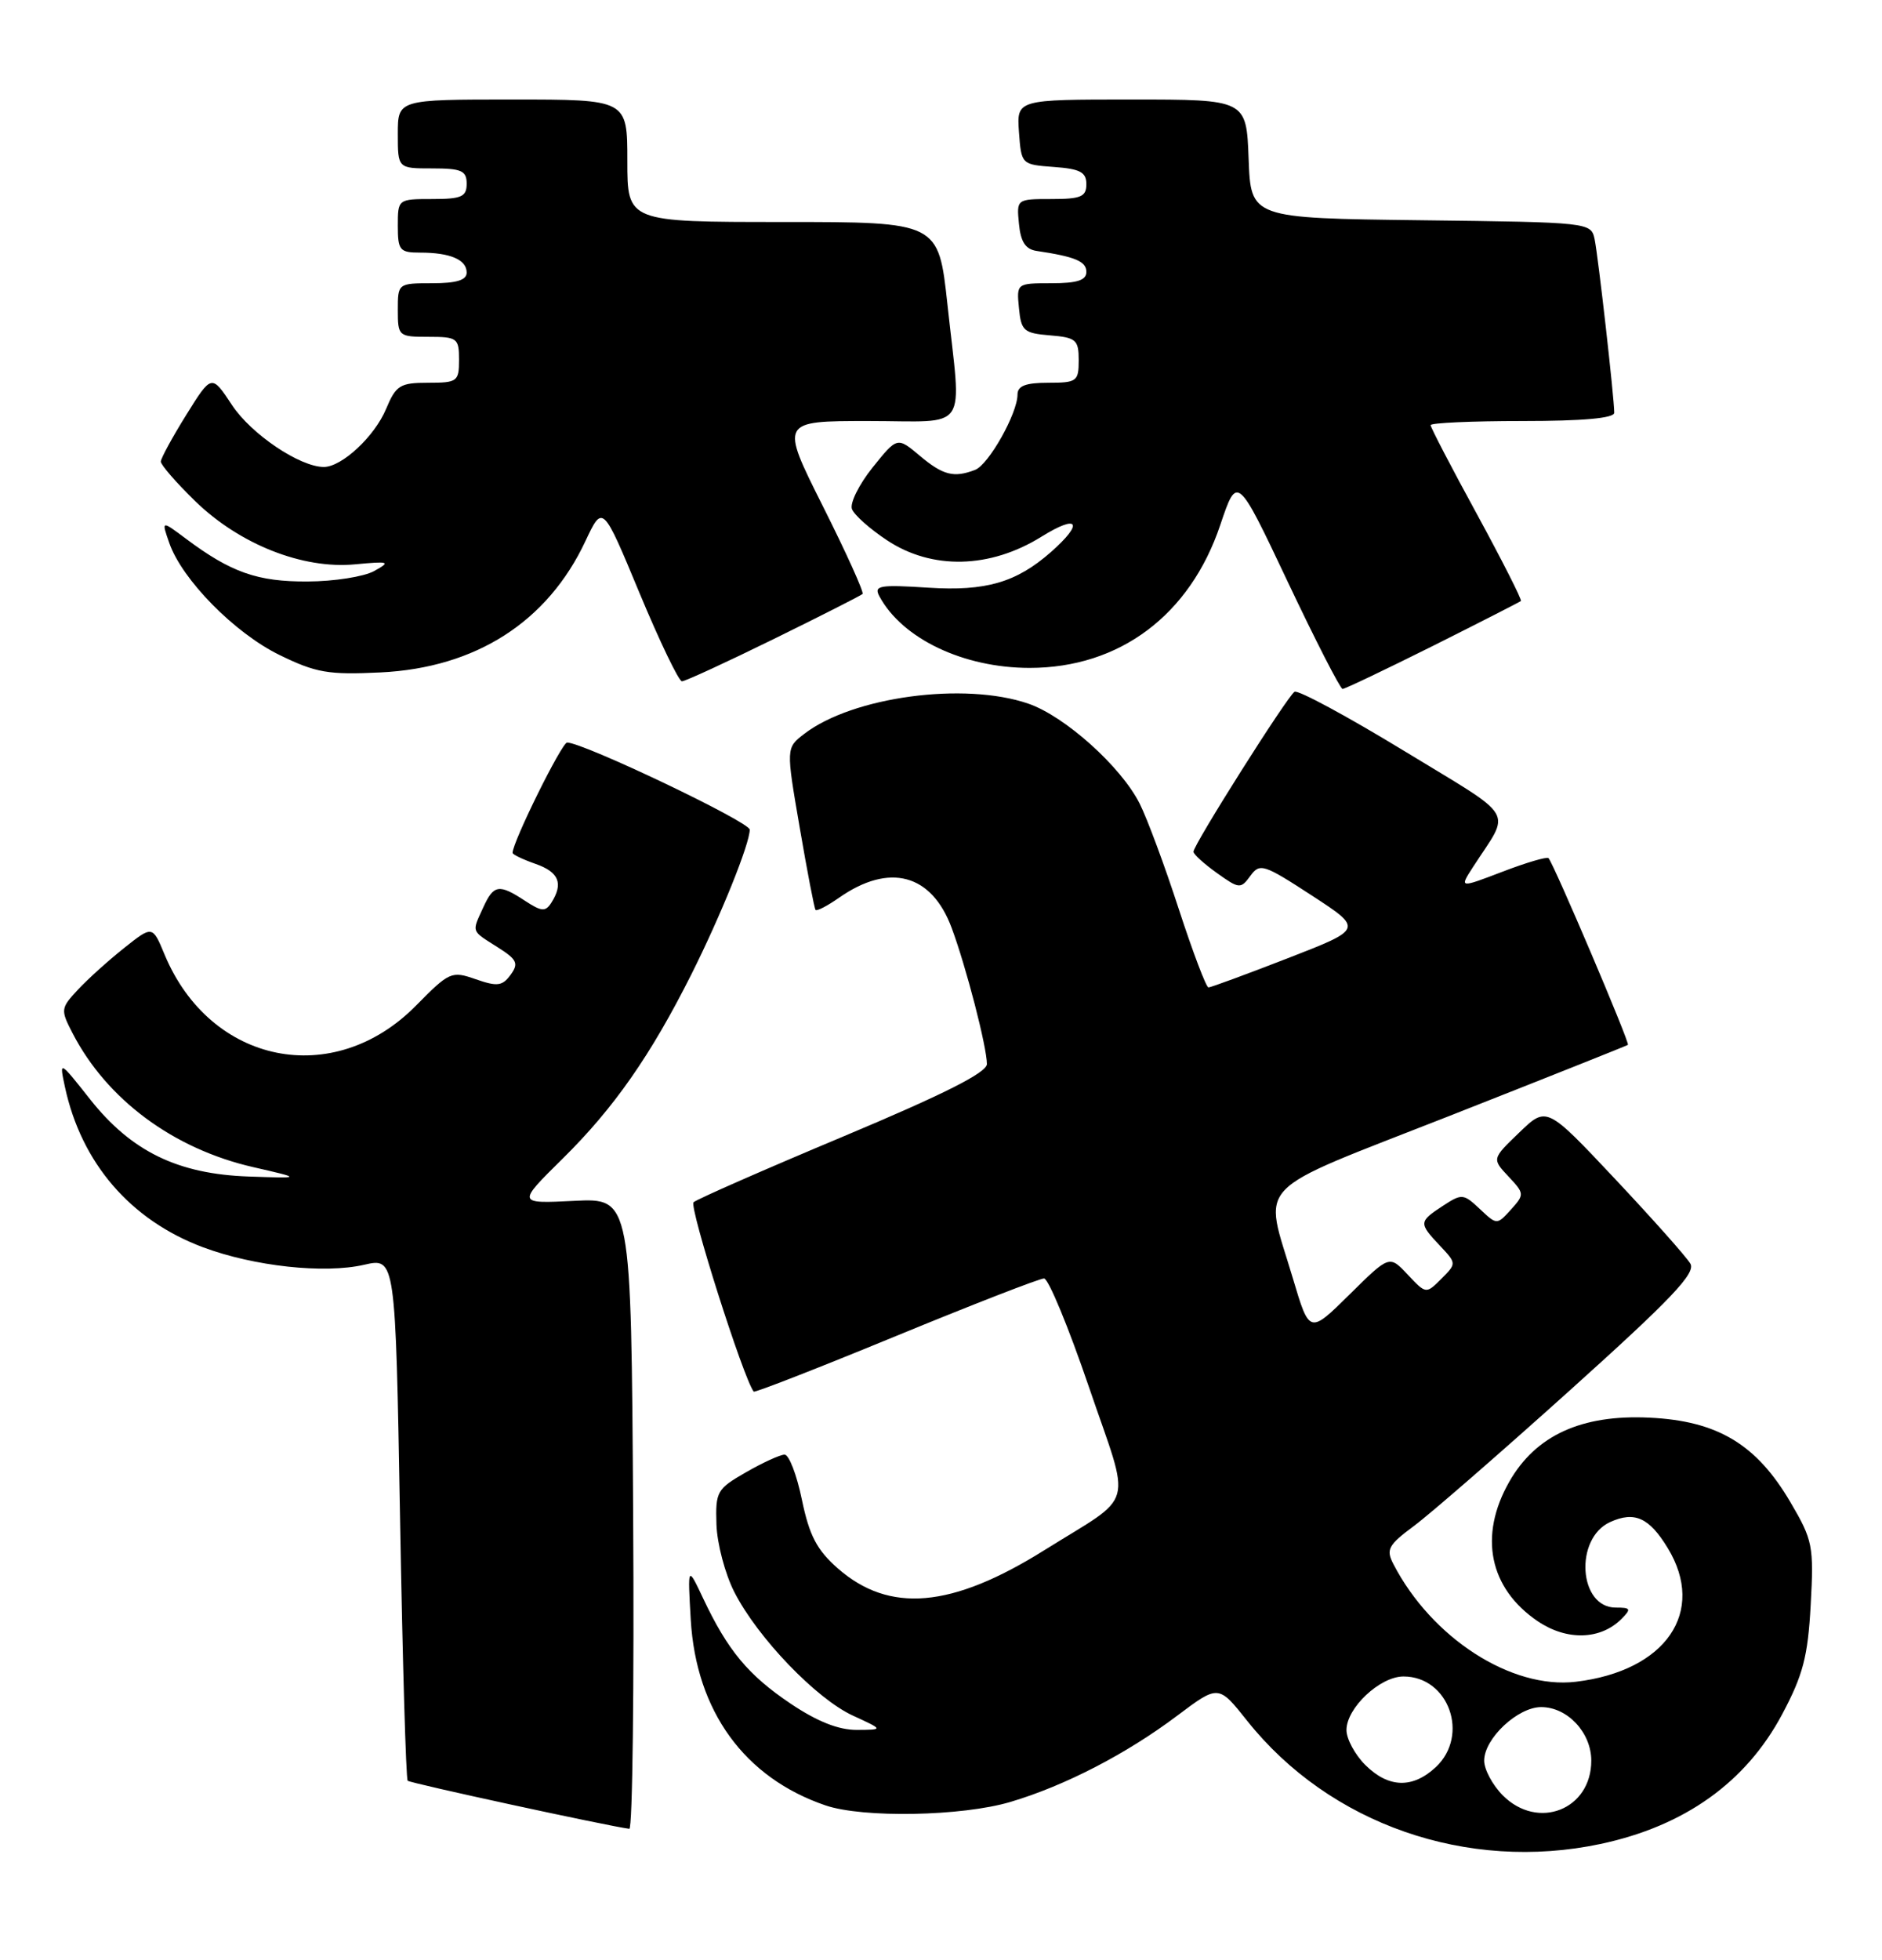 <?xml version="1.0" encoding="UTF-8" standalone="no"?>
<!DOCTYPE svg PUBLIC "-//W3C//DTD SVG 1.1//EN" "http://www.w3.org/Graphics/SVG/1.1/DTD/svg11.dtd" >
<svg xmlns="http://www.w3.org/2000/svg" xmlns:xlink="http://www.w3.org/1999/xlink" version="1.1" viewBox="0 0 246 256">
 <g >
 <path fill="currentColor"
d=" M 209.20 240.88 C 220.21 238.54 228.21 232.83 232.95 223.94 C 235.68 218.81 236.31 216.41 236.68 209.64 C 237.10 201.96 236.95 201.20 234.04 196.25 C 229.59 188.66 224.50 185.61 215.59 185.19 C 206.72 184.76 200.72 187.51 197.27 193.58 C 193.25 200.64 194.66 207.50 201.01 211.79 C 204.81 214.35 209.20 214.23 211.95 211.48 C 213.25 210.17 213.17 210.00 211.19 210.00 C 206.35 210.00 205.76 200.98 210.46 198.83 C 213.65 197.38 215.57 198.24 217.99 202.22 C 223.07 210.55 217.75 218.29 205.98 219.69 C 197.55 220.69 187.14 213.98 182.14 204.33 C 181.14 202.41 181.45 201.84 184.83 199.33 C 186.94 197.77 196.13 189.78 205.26 181.57 C 218.45 169.71 221.69 166.31 220.95 165.07 C 220.45 164.21 216.01 159.22 211.10 154.00 C 202.16 144.50 202.16 144.50 198.59 147.94 C 195.01 151.38 195.01 151.38 197.17 153.68 C 199.27 155.92 199.28 156.03 197.50 158.01 C 195.66 160.03 195.66 160.03 193.43 157.93 C 191.29 155.92 191.08 155.90 188.59 157.53 C 185.45 159.59 185.43 159.77 188.20 162.71 C 190.40 165.05 190.40 165.05 188.40 167.05 C 186.40 169.05 186.40 169.05 184.00 166.50 C 181.61 163.95 181.61 163.95 176.39 169.11 C 171.16 174.27 171.16 174.27 169.00 167.01 C 165.16 154.10 163.26 156.07 189.50 145.76 C 202.15 140.78 212.63 136.61 212.79 136.49 C 213.07 136.26 203.11 112.87 202.41 112.10 C 202.20 111.89 199.50 112.68 196.40 113.87 C 190.75 116.03 190.75 116.03 192.54 113.26 C 197.51 105.58 198.48 107.20 183.53 98.09 C 176.10 93.57 169.66 90.09 169.21 90.37 C 168.26 90.96 156.00 110.35 156.00 111.26 C 156.00 111.59 157.38 112.84 159.06 114.04 C 161.98 116.13 162.18 116.14 163.44 114.41 C 164.68 112.72 165.17 112.88 171.47 116.98 C 178.18 121.35 178.18 121.35 168.34 125.17 C 162.93 127.27 158.26 128.99 157.96 128.99 C 157.67 129.00 155.92 124.39 154.08 118.75 C 152.25 113.11 149.94 106.90 148.96 104.96 C 146.53 100.14 139.19 93.56 134.42 91.92 C 126.05 89.04 111.44 91.01 105.12 95.87 C 102.74 97.70 102.74 97.70 104.53 108.10 C 105.51 113.82 106.44 118.66 106.60 118.86 C 106.76 119.06 108.15 118.34 109.69 117.26 C 116.27 112.67 121.78 114.16 124.40 121.23 C 126.30 126.34 129.00 136.79 129.00 139.00 C 129.00 140.11 123.37 142.95 110.25 148.45 C 99.94 152.77 91.12 156.64 90.66 157.05 C 90.03 157.59 97.17 180.07 98.52 181.79 C 98.65 181.95 107.01 178.69 117.09 174.54 C 127.18 170.39 135.90 167.00 136.47 167.01 C 137.04 167.01 139.68 173.40 142.34 181.20 C 147.89 197.45 148.57 194.96 136.50 202.51 C 124.39 210.08 116.25 210.79 109.50 204.87 C 106.77 202.47 105.79 200.59 104.82 195.92 C 104.15 192.66 103.13 190.01 102.55 190.02 C 101.97 190.03 99.70 191.06 97.50 192.33 C 93.71 194.50 93.51 194.85 93.65 199.15 C 93.73 201.64 94.78 205.62 95.99 207.98 C 99.03 213.94 106.71 221.93 111.50 224.12 C 115.50 225.96 115.50 225.96 111.99 225.98 C 109.61 225.99 106.81 224.88 103.33 222.54 C 97.79 218.81 95.13 215.61 91.92 208.82 C 89.88 204.50 89.88 204.50 90.29 211.60 C 91.00 223.53 97.31 232.23 107.90 235.84 C 112.79 237.51 125.74 237.27 132.07 235.39 C 139.21 233.27 147.23 229.12 153.88 224.12 C 159.27 220.07 159.27 220.07 163.02 224.79 C 173.78 238.30 191.78 244.57 209.20 240.88 Z  M 82.76 197.75 C 82.50 156.50 82.50 156.50 75.04 156.87 C 67.58 157.24 67.58 157.24 73.54 151.36 C 80.24 144.76 85.05 137.87 90.35 127.32 C 94.19 119.68 98.00 110.24 98.00 108.38 C 98.00 107.37 76.24 97.00 74.13 97.00 C 73.43 97.00 67.00 110.00 67.00 111.41 C 67.00 111.63 68.35 112.27 70.00 112.85 C 73.06 113.92 73.67 115.40 72.07 117.92 C 71.30 119.13 70.79 119.09 68.62 117.67 C 65.22 115.44 64.53 115.55 63.16 118.55 C 61.66 121.84 61.54 121.51 65.00 123.71 C 67.59 125.34 67.83 125.85 66.74 127.34 C 65.67 128.81 65.00 128.90 62.19 127.92 C 59.02 126.81 58.74 126.94 54.38 131.36 C 43.59 142.30 27.49 139.04 21.51 124.69 C 19.93 120.89 19.93 120.89 16.21 123.85 C 14.17 125.47 11.45 127.92 10.17 129.30 C 7.93 131.70 7.90 131.91 9.48 134.96 C 13.96 143.63 22.65 150.07 33.08 152.46 C 39.50 153.93 39.50 153.93 32.50 153.69 C 23.24 153.37 17.17 150.41 11.79 143.62 C 7.74 138.50 7.74 138.50 8.49 142.00 C 10.64 151.94 17.05 159.38 26.53 162.93 C 33.20 165.42 42.38 166.42 47.59 165.22 C 51.69 164.28 51.69 164.28 52.29 198.25 C 52.62 216.93 53.06 232.40 53.29 232.62 C 53.61 232.94 79.35 238.52 82.26 238.90 C 82.68 238.96 82.90 220.44 82.76 197.75 Z  M 187.27 84.39 C 193.44 81.30 198.63 78.65 198.80 78.51 C 198.96 78.36 196.37 73.26 193.05 67.16 C 189.72 61.07 187.00 55.84 187.00 55.54 C 187.00 55.24 192.40 55.00 199.00 55.00 C 206.92 55.00 211.00 54.63 211.00 53.92 C 211.00 51.99 208.91 33.56 208.44 31.27 C 207.97 29.05 207.83 29.04 185.74 28.77 C 163.50 28.50 163.50 28.50 163.21 20.75 C 162.92 13.00 162.92 13.00 147.90 13.00 C 132.89 13.00 132.89 13.00 133.19 17.25 C 133.50 21.48 133.52 21.50 137.75 21.81 C 141.19 22.06 142.00 22.49 142.00 24.06 C 142.00 25.70 141.29 26.00 137.44 26.00 C 132.89 26.00 132.87 26.01 133.19 29.24 C 133.41 31.59 134.05 32.57 135.50 32.78 C 140.54 33.53 142.00 34.14 142.00 35.52 C 142.00 36.61 140.80 37.00 137.44 37.00 C 132.89 37.00 132.87 37.01 133.19 40.25 C 133.47 43.22 133.83 43.53 137.25 43.81 C 140.66 44.09 141.00 44.39 141.00 47.06 C 141.00 49.82 140.76 50.00 137.00 50.00 C 134.07 50.00 133.00 50.41 133.00 51.54 C 133.00 54.01 129.23 60.70 127.46 61.38 C 124.68 62.45 123.25 62.08 120.22 59.53 C 117.28 57.06 117.28 57.06 114.05 61.08 C 112.28 63.29 111.07 65.73 111.36 66.50 C 111.66 67.28 113.72 69.11 115.95 70.58 C 121.82 74.47 129.41 74.29 136.13 70.11 C 141.00 67.08 141.72 68.29 137.34 72.14 C 132.84 76.09 128.84 77.25 121.36 76.77 C 114.93 76.36 114.19 76.49 114.95 77.90 C 117.94 83.44 125.93 87.24 134.57 87.25 C 146.34 87.25 155.55 80.36 159.51 68.56 C 161.71 62.03 161.71 62.03 168.33 76.02 C 171.97 83.71 175.20 90.00 175.49 90.00 C 175.79 90.00 181.09 87.47 187.27 84.39 Z  M 101.13 83.48 C 107.31 80.45 112.54 77.79 112.75 77.59 C 112.95 77.38 110.62 72.21 107.55 66.11 C 101.98 55.00 101.98 55.00 113.49 55.00 C 126.89 55.00 125.68 56.78 123.84 39.75 C 122.67 29.00 122.67 29.00 102.34 29.00 C 82.00 29.00 82.00 29.00 82.00 21.00 C 82.00 13.00 82.00 13.00 67.00 13.00 C 52.00 13.00 52.00 13.00 52.00 17.50 C 52.00 22.00 52.00 22.00 56.50 22.00 C 60.33 22.00 61.00 22.30 61.00 24.00 C 61.00 25.70 60.33 26.00 56.50 26.00 C 52.02 26.00 52.00 26.02 52.00 29.50 C 52.00 32.70 52.25 33.00 54.92 33.00 C 58.85 33.00 61.00 33.92 61.00 35.61 C 61.00 36.59 59.68 37.00 56.50 37.00 C 52.02 37.00 52.00 37.02 52.00 40.50 C 52.00 43.92 52.10 44.00 56.00 44.00 C 59.78 44.00 60.00 44.17 60.00 47.00 C 60.00 49.84 59.78 50.00 55.95 50.00 C 52.29 50.00 51.76 50.33 50.47 53.41 C 48.97 57.01 44.68 61.00 42.33 61.00 C 39.20 61.00 32.84 56.72 30.33 52.92 C 27.66 48.88 27.66 48.88 24.35 54.19 C 22.53 57.11 21.04 59.85 21.02 60.29 C 21.01 60.72 23.04 63.06 25.53 65.48 C 31.33 71.11 39.57 74.37 46.40 73.72 C 50.91 73.30 51.12 73.37 48.90 74.60 C 47.58 75.33 43.67 75.95 40.20 75.96 C 33.67 76.00 30.19 74.78 24.30 70.37 C 21.09 67.97 21.09 67.97 22.13 70.94 C 23.80 75.72 30.65 82.68 36.51 85.55 C 41.30 87.89 42.90 88.17 49.73 87.84 C 62.19 87.24 71.57 81.24 76.52 70.69 C 78.78 65.89 78.78 65.89 83.58 77.44 C 86.23 83.80 88.73 89.00 89.14 89.00 C 89.55 89.00 94.94 86.52 101.13 83.48 Z  M 196.45 234.55 C 195.10 233.20 194.00 231.15 194.00 230.00 C 194.00 227.11 198.38 223.00 201.45 223.00 C 204.89 223.00 208.00 226.33 208.00 230.00 C 208.00 236.39 201.04 239.13 196.45 234.55 Z  M 178.45 230.55 C 177.10 229.20 176.00 227.15 176.00 226.00 C 176.00 223.11 180.38 219.00 183.45 219.00 C 189.37 219.00 192.11 226.67 187.69 230.83 C 184.65 233.67 181.49 233.58 178.45 230.55 Z "/>
</g>
</svg>